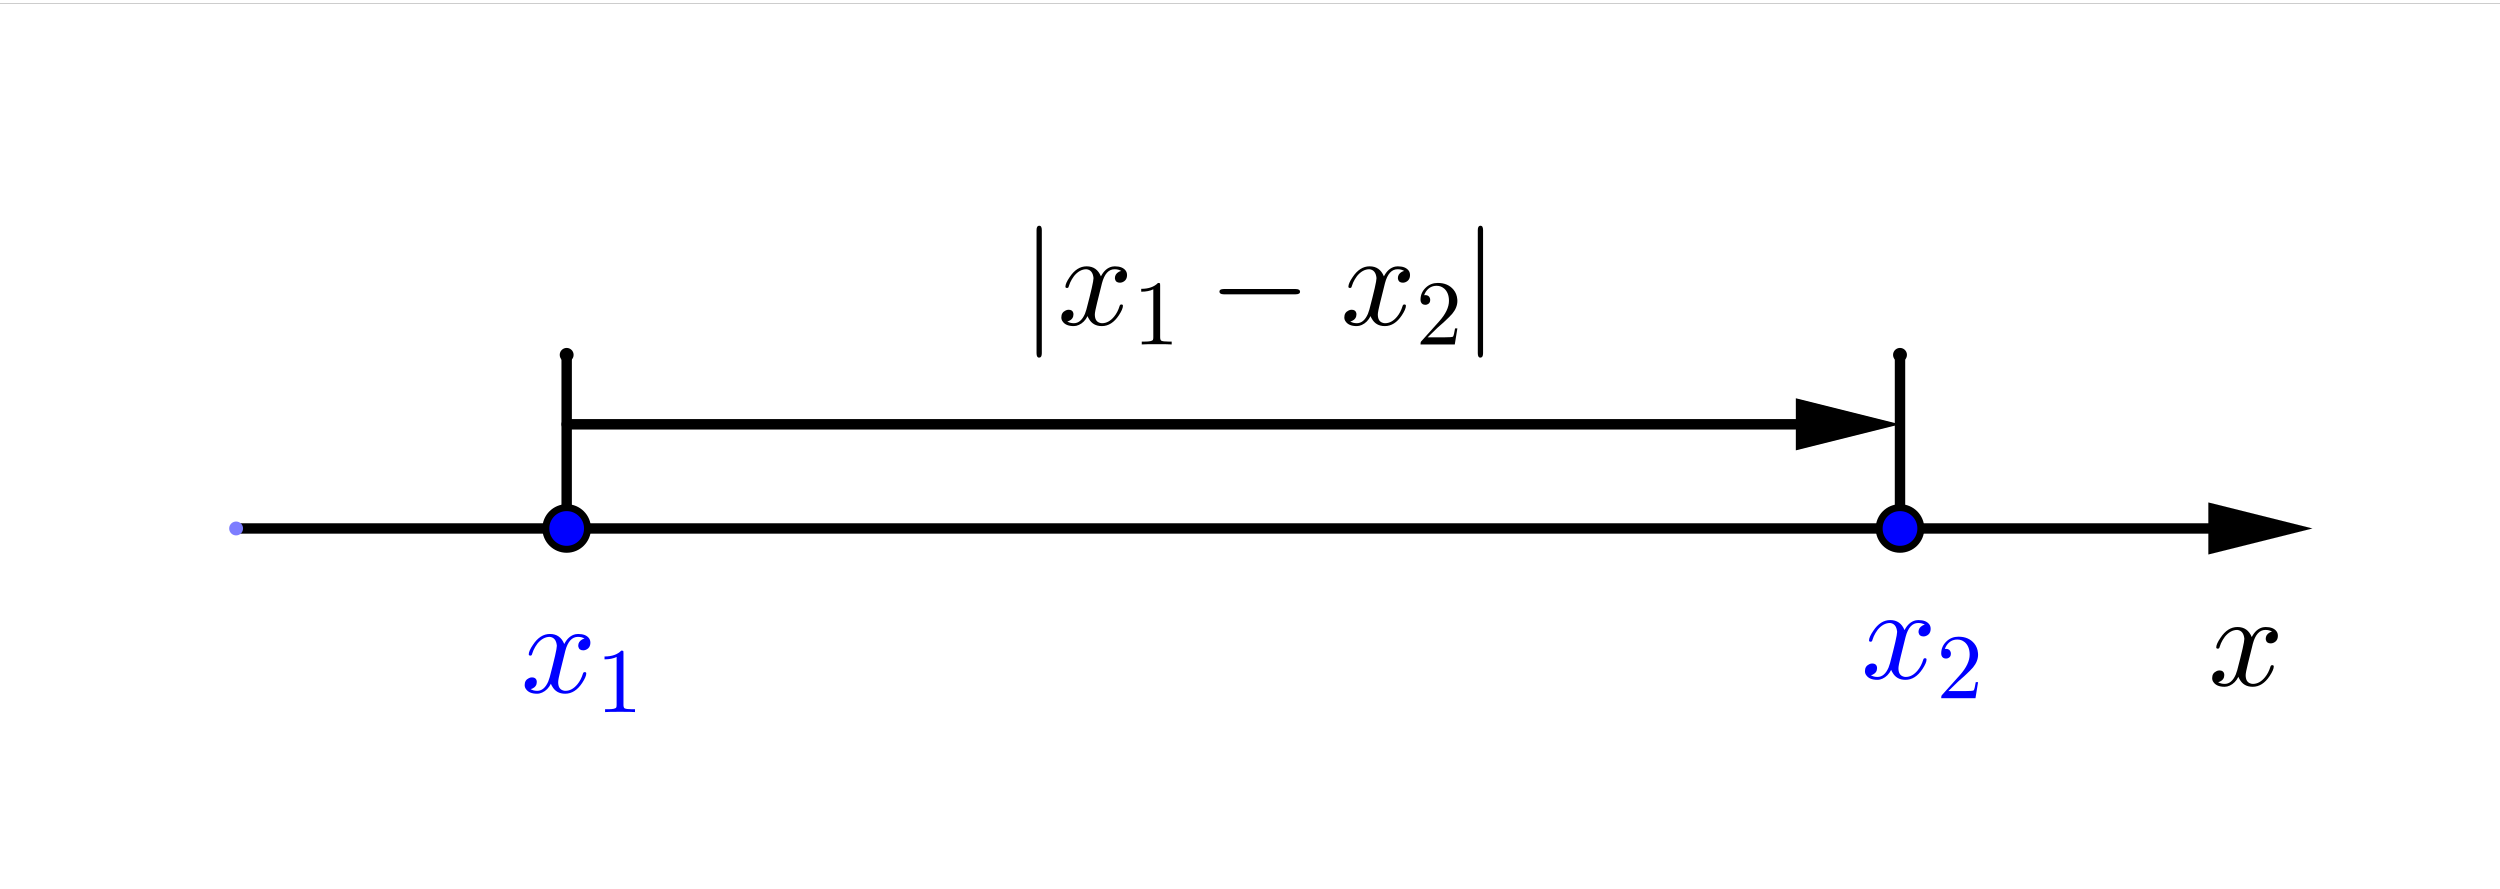 <?xml version="1.0" encoding="ISO-8859-1" standalone="no"?>

<svg 
     version="1.1"
     baseProfile="full"
     xmlns="http://www.w3.org/2000/svg"
     xmlns:xlink="http://www.w3.org/1999/xlink"
     xmlns:ev="http://www.w3.org/2001/xml-events"
     width="7.2cm"
     height="2.56cm"
     viewBox="0 0 360 127"
     >
<rect x="0" y="0" width="360" height="127" fill="#333333" stroke="none"/>
<title>

</title>
<g stroke-linejoin="miter" stroke-dashoffset="0" stroke-dasharray="none" stroke-width="1" stroke-miterlimit="10.000" stroke-linecap="square">
<clipPath id="clip8f07ca0e-92b5-4bf3-b599-dc4991d5d4c4">
  <path d="M 0 0 L 0 128.00 L 360.00 128.00 L 360.00 0 z"/>
</clipPath>
<g clip-path="url(#clip1)">
<g fill-opacity="1" fill-rule="nonzero" stroke="none" fill="#ffffff">
  <path d="M 0 0 L 360.00 0 L 360.00 128.00 L 0 128.00 L 0 0 z"/>
</g> <!-- drawing style -->
</g> <!-- clip1 -->
<g id="misc">
</g><!-- misc -->
<g id="layer0">
<clipPath id="clip6f9dcef0-10c3-433f-af14-204d2a2509b9">
  <path d="M 0 0 L 0 128.00 L 360.00 128.00 L 360.00 0 z"/>
</clipPath>
<g clip-path="url(#clip2)">
<g stroke-linejoin="round" stroke-width="1.5" stroke-linecap="round" fill="none" stroke-opacity="1" stroke="#000000">
  <path d="M 81.600 75.600 L 81.600 50.600"/>
<title>Segment f</title>
<desc>Segment f: Segment C, F</desc>

</g> <!-- drawing style -->
</g> <!-- clip2 -->
<clipPath id="clip0ceeae50-439c-45a0-86a9-6e92c59fcae1">
  <path d="M 0 0 L 0 128.00 L 360.00 128.00 L 360.00 0 z"/>
</clipPath>
<g clip-path="url(#clip3)">
<g stroke-linejoin="round" stroke-width="1.5" stroke-linecap="round" fill="none" stroke-opacity="1" stroke="#000000">
  <path d="M 273.60 75.600 L 273.60 50.600"/>
<title>Segment h</title>
<desc>Segment h: Segment B, D</desc>

</g> <!-- drawing style -->
</g> <!-- clip3 -->
<clipPath id="clip7ae20c66-7b56-4b21-9a35-0362b589fadf">
  <path d="M 0 0 L 0 128.00 L 360.00 128.00 L 360.00 0 z"/>
</clipPath>
<g clip-path="url(#clip4)">
<g stroke-linejoin="round" stroke-width="1.5" stroke-linecap="round" fill="none" stroke-opacity="1" stroke="#000000">
  <path d="M 34.000 75.600 L 318.00 75.600"/>
<title>Vector w</title>
<desc>Vector w: Vector(G, H)</desc>

</g> <!-- drawing style -->
</g> <!-- clip4 -->
<clipPath id="clipe6e4ea9b-80bd-4419-8e7c-f5135abc63b2">
  <path d="M 0 0 L 0 128.00 L 360.00 128.00 L 360.00 0 z"/>
</clipPath>
<g clip-path="url(#clip5)">
<g fill-opacity="1" fill-rule="evenodd" stroke="none" fill="#000000">
  <path d="M 333.00 75.600 L 318.00 79.350 L 318.00 71.850 z"/>
<title>Vector w</title>
<desc>Vector w: Vector(G, H)</desc>

</g> <!-- drawing style -->
</g> <!-- clip5 -->
<clipPath id="clip8c63d04c-b100-4003-bea8-fe1be36c3349">
  <path d="M 0 0 L 0 128.00 L 360.00 128.00 L 360.00 0 z"/>
</clipPath>
<g clip-path="url(#clip6)">
<g stroke-linejoin="round" stroke-width="1.5" stroke-linecap="round" fill="none" stroke-opacity="1" stroke="#000000">
  <path d="M 81.600 60.600 L 258.60 60.600"/>
<title>Vector v</title>
<desc>Vector v: Vector(E + C, B + E)</desc>

</g> <!-- drawing style -->
</g> <!-- clip6 -->
<clipPath id="clip59772271-3ebd-4157-b69e-c8f595356447">
  <path d="M 0 0 L 0 128.00 L 360.00 128.00 L 360.00 0 z"/>
</clipPath>
<g clip-path="url(#clip7)">
<g fill-opacity="1" fill-rule="evenodd" stroke="none" fill="#000000">
  <path d="M 273.60 60.600 L 258.60 64.350 L 258.60 56.850 z"/>
<title>Vector v</title>
<desc>Vector v: Vector(E + C, B + E)</desc>

</g> <!-- drawing style -->
</g> <!-- clip7 -->
<g transform="matrix(.19, 0, 0, .19, 147.00, 46.250)">
<clipPath id="clip1673d49c-cb54-4cba-ab95-a61a20f73dae">
  <path d="M -773.68 -243.42 L -773.68 430.26 L 1121.1 430.26 L 1121.1 -243.42 z"/>
</clipPath>
<g clip-path="url(#clip8)">
<g fill-opacity="1" fill-rule="nonzero" stroke="none" fill="#000000">
  <path d="M 15.906 -71.703 L 15.906 21.703 Q 15.906 24.906 13.906 25.000 Q 11.906 25.000 11.906 21.703 L 11.906 -71.703 Q 11.906 -74.906 13.906 -75.000 Q 15.906 -75.000 15.906 -71.703 z"/>
<title>Vector v</title>
<desc>Vector v: Vector(E + C, B + E)</desc>

</g> <!-- drawing style -->
</g> <!-- clip8 -->
</g> <!-- transform -->
<g transform="matrix(.19, 0, 0, .19, 152.28, 46.250)">
<clipPath id="clipbc684897-8efc-45c1-b7ef-e50d0b3eba59">
  <path d="M -801.48 -243.42 L -801.48 430.26 L 1093.3 430.26 L 1093.3 -243.42 z"/>
</clipPath>
<g clip-path="url(#clip9)">
<g fill-opacity="1" fill-rule="nonzero" stroke="none" fill="#000000">
  <path d="M 33.406 -30.203 L 30.000 -16.500 Q 28.297 -9.703 28.297 -7.703 Q 28.297 -2.5 32.000 -1.406 Q 32.797 -1.094 33.797 -1.094 Q 38.797 -1.094 42.906 -6.094 Q 45.594 -9.297 47.094 -14.203 Q 47.406 -15.297 48.406 -15.297 Q 49.594 -15.297 49.594 -14.297 Q 49.594 -11.797 46.500 -7.094 Q 41.094 1.094 33.594 1.094 Q 26.797 1.094 23.703 -4.594 Q 23.094 -5.5 22.797 -6.5 Q 20.406 -1.703 16.203 .203 Q 14.297 1.094 12.297 1.094 Q 6.297 1.094 3.906 -2.406 Q 2.906 -3.703 2.906 -5.5 Q 2.906 -9.203 6.094 -10.703 Q 7.203 -11.297 8.406 -11.297 Q 11.406 -11.297 12.000 -8.797 Q 12.094 -8.297 12.094 -7.797 Q 12.094 -4.406 8.703 -2.797 Q 8.094 -2.5 7.406 -2.406 Q 9.5 -1.094 12.406 -1.094 Q 17.703 -1.094 20.797 -8.203 Q 21.406 -9.703 21.906 -11.500 Q 27.297 -31.906 27.297 -35.297 Q 26.703 -41.500 21.906 -42.000 Q 16.703 -42.000 12.406 -36.703 L 12.406 -36.594 Q 12.406 -36.500 12.297 -36.500 Q 10.797 -34.500 9.594 -31.906 Q 9.094 -30.703 8.703 -29.500 L 8.5 -28.906 Q 8.297 -27.797 7.203 -27.797 Q 6 -27.797 6 -28.797 Q 6 -31.297 9.203 -36.000 Q 14.594 -44.203 22.094 -44.203 Q 29.797 -44.203 32.906 -36.594 Q 36.094 -42.797 41.406 -44.000 Q 42.406 -44.203 43.406 -44.203 Q 49.297 -44.203 51.703 -40.906 Q 52.703 -39.500 52.703 -37.594 Q 52.703 -33.500 49.000 -32.094 Q 48.094 -31.797 47.297 -31.797 Q 44.203 -31.797 43.594 -34.500 Q 43.500 -34.906 43.500 -35.297 Q 43.500 -38.297 46.406 -40.000 Q 47.297 -40.500 48.297 -40.703 Q 46.203 -42.000 43.297 -42.000 Q 36.500 -42.000 33.703 -31.406 Q 33.500 -30.797 33.406 -30.203 z"/>
<title>Vector v</title>
<desc>Vector v: Vector(E + C, B + E)</desc>

</g> <!-- drawing style -->
</g> <!-- clip9 -->
</g> <!-- transform -->
<g transform="matrix(.133, 0, 0, .133, 163.15, 49.100)">
<clipPath id="clip2bf59a9b-c406-4c55-9d5a-b65b3b030485">
  <path d="M -1226.7 -369.17 L -1226.7 593.23 L 1480.1 593.23 L 1480.1 -369.17 z"/>
</clipPath>
<g clip-path="url(#clip10)">
<g fill-opacity="1" fill-rule="nonzero" stroke="none" fill="#000000">
  <path d="M 29.406 -64.000 L 29.406 -7.906 Q 29.406 -4.906 30.594 -4.094 Q 32.297 -3.094 38.703 -3.094 L 41.906 -3.094 L 41.906 -0 Q 38.406 -.297 25.703 -.297 Q 13.000 -.297 9.5 -0 L 9.5 -3.094 L 12.703 -3.094 Q 20.406 -3.094 21.500 -4.906 L 21.594 -5 Q 22.000 -5.797 22.000 -7.906 L 22.000 -59.703 Q 16.797 -57.094 8.906 -57.094 L 8.906 -60.203 Q 20.906 -60.203 27.094 -66.594 Q 29.000 -66.594 29.297 -65.906 L 29.297 -65.906 L 29.297 -65.797 Q 29.406 -65.500 29.406 -64.000 z"/>
<title>Vector v</title>
<desc>Vector v: Vector(E + C, B + E)</desc>

</g> <!-- drawing style -->
</g> <!-- clip10 -->
</g> <!-- transform -->
<g transform="matrix(.19, 0, 0, .19, 174.02, 46.250)">
<clipPath id="clip716f8354-cce3-4f1f-8ec7-cc74c275f0c2">
  <path d="M -915.91 -243.42 L -915.91 430.26 L 978.83 430.26 L 978.83 -243.42 z"/>
</clipPath>
<g clip-path="url(#clip11)">
<g fill-opacity="1" fill-rule="nonzero" stroke="none" fill="#000000">
  <path d="M 66.094 -23.000 L 11.594 -23.000 Q 8.406 -23.000 8.297 -25.000 Q 8.297 -27.000 11.594 -27.000 L 66.094 -27.000 Q 69.297 -27.000 69.406 -25.000 Q 69.406 -23.000 66.094 -23.000 z"/>
<title>Vector v</title>
<desc>Vector v: Vector(E + C, B + E)</desc>

</g> <!-- drawing style -->
</g> <!-- clip11 -->
</g> <!-- transform -->
<g transform="matrix(.19, 0, 0, .19, 193.03, 46.250)">
<clipPath id="clip98f12d59-3fd2-4044-9762-523add5e1488">
  <path d="M -1015.9 -243.42 L -1015.9 430.26 L 878.81 430.26 L 878.81 -243.42 z"/>
</clipPath>
<g clip-path="url(#clip12)">
<g fill-opacity="1" fill-rule="nonzero" stroke="none" fill="#000000">
  <path d="M 33.406 -30.203 L 30.000 -16.500 Q 28.297 -9.703 28.297 -7.703 Q 28.297 -2.5 32.000 -1.406 Q 32.797 -1.094 33.797 -1.094 Q 38.797 -1.094 42.906 -6.094 Q 45.594 -9.297 47.094 -14.203 Q 47.406 -15.297 48.406 -15.297 Q 49.594 -15.297 49.594 -14.297 Q 49.594 -11.797 46.500 -7.094 Q 41.094 1.094 33.594 1.094 Q 26.797 1.094 23.703 -4.594 Q 23.094 -5.5 22.797 -6.5 Q 20.406 -1.703 16.203 .203 Q 14.297 1.094 12.297 1.094 Q 6.297 1.094 3.906 -2.406 Q 2.906 -3.703 2.906 -5.5 Q 2.906 -9.203 6.094 -10.703 Q 7.203 -11.297 8.406 -11.297 Q 11.406 -11.297 12.000 -8.797 Q 12.094 -8.297 12.094 -7.797 Q 12.094 -4.406 8.703 -2.797 Q 8.094 -2.5 7.406 -2.406 Q 9.5 -1.094 12.406 -1.094 Q 17.703 -1.094 20.797 -8.203 Q 21.406 -9.703 21.906 -11.500 Q 27.297 -31.906 27.297 -35.297 Q 26.703 -41.500 21.906 -42.000 Q 16.703 -42.000 12.406 -36.703 L 12.406 -36.594 Q 12.406 -36.500 12.297 -36.500 Q 10.797 -34.500 9.594 -31.906 Q 9.094 -30.703 8.703 -29.500 L 8.5 -28.906 Q 8.297 -27.797 7.203 -27.797 Q 6 -27.797 6 -28.797 Q 6 -31.297 9.203 -36.000 Q 14.594 -44.203 22.094 -44.203 Q 29.797 -44.203 32.906 -36.594 Q 36.094 -42.797 41.406 -44.000 Q 42.406 -44.203 43.406 -44.203 Q 49.297 -44.203 51.703 -40.906 Q 52.703 -39.500 52.703 -37.594 Q 52.703 -33.500 49.000 -32.094 Q 48.094 -31.797 47.297 -31.797 Q 44.203 -31.797 43.594 -34.500 Q 43.500 -34.906 43.500 -35.297 Q 43.500 -38.297 46.406 -40.000 Q 47.297 -40.500 48.297 -40.703 Q 46.203 -42.000 43.297 -42.000 Q 36.500 -42.000 33.703 -31.406 Q 33.500 -30.797 33.406 -30.203 z"/>
<title>Vector v</title>
<desc>Vector v: Vector(E + C, B + E)</desc>

</g> <!-- drawing style -->
</g> <!-- clip12 -->
</g> <!-- transform -->
<g transform="matrix(.133, 0, 0, .133, 203.89, 49.100)">
<clipPath id="clip5488e5e6-7819-46e7-8d46-af0ef7701b3b">
  <path d="M -1533.0 -369.17 L -1533.0 593.23 L 1173.7 593.23 L 1173.7 -369.17 z"/>
</clipPath>
<g clip-path="url(#clip13)">
<g fill-opacity="1" fill-rule="nonzero" stroke="none" fill="#000000">
  <path d="M 44.906 -17.406 L 44.906 -17.406 L 42.094 -0 L 5 -0 Q 5 -2.5 5.594 -3.203 L 6.094 -3.703 L 25.297 -25.094 Q 35.797 -36.906 35.797 -47.203 Q 35.797 -56.094 30.406 -60.703 L 30.297 -60.797 L 30.203 -60.797 Q 27.000 -63.500 22.406 -63.500 Q 15.203 -63.500 10.906 -57.297 Q 9.703 -55.500 8.906 -53.297 Q 9.203 -53.406 10.203 -53.406 Q 14.203 -53.406 15.297 -49.797 L 15.297 -49.703 Q 15.500 -49.000 15.500 -48.203 Q 15.500 -44.203 11.703 -43.094 Q 10.906 -42.906 10.297 -42.906 Q 6.594 -42.906 5.406 -46.000 Q 5 -47.094 5 -48.500 Q 5 -56.203 10.906 -61.703 Q 16.203 -66.594 23.703 -66.594 Q 34.703 -66.594 40.797 -59.203 Q 44.297 -54.906 44.797 -49.000 Q 44.906 -48.094 44.906 -47.203 Q 44.906 -39.906 39.406 -33.297 Q 36.500 -29.906 30.406 -24.297 L 24.297 -18.906 L 23.297 -18.000 L 12.703 -7.703 L 30.703 -7.703 Q 39.500 -7.703 40.203 -8.5 Q 41.203 -9.906 42.406 -17.406 L 44.906 -17.406 z"/>
<title>Vector v</title>
<desc>Vector v: Vector(E + C, B + E)</desc>

</g> <!-- drawing style -->
</g> <!-- clip13 -->
</g> <!-- transform -->
<g transform="matrix(.19, 0, 0, .19, 210.54, 46.250)">
<clipPath id="clip6b80b480-51b6-424d-a215-21bd824df616">
  <path d="M -1108.1 -243.42 L -1108.1 430.26 L 786.61 430.26 L 786.61 -243.42 z"/>
</clipPath>
<g clip-path="url(#clip14)">
<g fill-opacity="1" fill-rule="nonzero" stroke="none" fill="#000000">
  <path d="M 15.906 -71.703 L 15.906 21.703 Q 15.906 24.906 13.906 25.000 Q 11.906 25.000 11.906 21.703 L 11.906 -71.703 Q 11.906 -74.906 13.906 -75.000 Q 15.906 -75.000 15.906 -71.703 z"/>
<title>Vector v</title>
<desc>Vector v: Vector(E + C, B + E)</desc>

</g> <!-- drawing style -->
</g> <!-- clip14 -->
</g> <!-- transform -->
<clipPath id="clip65dff538-2056-4204-981c-95f1b4d00a6c">
  <path d="M 0 0 L 0 128.00 L 360.00 128.00 L 360.00 0 z"/>
</clipPath>
<g clip-path="url(#clip15)">
<g fill-opacity="1" fill-rule="nonzero" stroke="none" fill="#0000ff">
  <path d="M 276.60 75.600 C 276.60 77.257 275.26 78.600 273.60 78.600 C 271.94 78.600 270.60 77.257 270.60 75.600 C 270.60 73.943 271.94 72.600 273.60 72.600 C 275.26 72.600 276.60 73.943 276.60 75.600 z"/>
<title>Point B</title>
<desc>Point B: Point on xAxis</desc>

</g> <!-- drawing style -->
</g> <!-- clip15 -->
<clipPath id="clipd67f431b-5f20-4575-b62e-3a27cf7ff5fd">
  <path d="M 0 0 L 0 128.00 L 360.00 128.00 L 360.00 0 z"/>
</clipPath>
<g clip-path="url(#clip16)">
<g stroke-linejoin="round" stroke-linecap="round" fill="none" stroke-opacity="1" stroke="#000000">
  <path d="M 276.60 75.600 C 276.60 77.257 275.26 78.600 273.60 78.600 C 271.94 78.600 270.60 77.257 270.60 75.600 C 270.60 73.943 271.94 72.600 273.60 72.600 C 275.26 72.600 276.60 73.943 276.60 75.600 z"/>
<title>Point B</title>
<desc>Point B: Point on xAxis</desc>

</g> <!-- drawing style -->
</g> <!-- clip16 -->
<g transform="matrix(.19, 0, 0, .19, 268.00, 97.189)">
<clipPath id="clipb94ab22f-18c2-4865-a1d0-b77a8f841abc">
  <path d="M -1410.5 -511.52 L -1410.5 162.16 L 484.21 162.16 L 484.21 -511.52 z"/>
</clipPath>
<g clip-path="url(#clip17)">
<g fill-opacity="1" fill-rule="nonzero" stroke="none" fill="#0000ff">
  <path d="M 33.406 -30.203 L 30.000 -16.500 Q 28.297 -9.703 28.297 -7.703 Q 28.297 -2.5 32.000 -1.406 Q 32.797 -1.094 33.797 -1.094 Q 38.797 -1.094 42.906 -6.094 Q 45.594 -9.297 47.094 -14.203 Q 47.406 -15.297 48.406 -15.297 Q 49.594 -15.297 49.594 -14.297 Q 49.594 -11.797 46.500 -7.094 Q 41.094 1.094 33.594 1.094 Q 26.797 1.094 23.703 -4.594 Q 23.094 -5.5 22.797 -6.5 Q 20.406 -1.703 16.203 .203 Q 14.297 1.094 12.297 1.094 Q 6.297 1.094 3.906 -2.406 Q 2.906 -3.703 2.906 -5.5 Q 2.906 -9.203 6.094 -10.703 Q 7.203 -11.297 8.406 -11.297 Q 11.406 -11.297 12.000 -8.797 Q 12.094 -8.297 12.094 -7.797 Q 12.094 -4.406 8.703 -2.797 Q 8.094 -2.5 7.406 -2.406 Q 9.5 -1.094 12.406 -1.094 Q 17.703 -1.094 20.797 -8.203 Q 21.406 -9.703 21.906 -11.500 Q 27.297 -31.906 27.297 -35.297 Q 26.703 -41.500 21.906 -42.000 Q 16.703 -42.000 12.406 -36.703 L 12.406 -36.594 Q 12.406 -36.500 12.297 -36.500 Q 10.797 -34.500 9.594 -31.906 Q 9.094 -30.703 8.703 -29.500 L 8.5 -28.906 Q 8.297 -27.797 7.203 -27.797 Q 6 -27.797 6 -28.797 Q 6 -31.297 9.203 -36.000 Q 14.594 -44.203 22.094 -44.203 Q 29.797 -44.203 32.906 -36.594 Q 36.094 -42.797 41.406 -44.000 Q 42.406 -44.203 43.406 -44.203 Q 49.297 -44.203 51.703 -40.906 Q 52.703 -39.500 52.703 -37.594 Q 52.703 -33.500 49.000 -32.094 Q 48.094 -31.797 47.297 -31.797 Q 44.203 -31.797 43.594 -34.500 Q 43.500 -34.906 43.500 -35.297 Q 43.500 -38.297 46.406 -40.000 Q 47.297 -40.500 48.297 -40.703 Q 46.203 -42.000 43.297 -42.000 Q 36.500 -42.000 33.703 -31.406 Q 33.500 -30.797 33.406 -30.203 z"/>
<title>Point B</title>
<desc>Point B: Point on xAxis</desc>

</g> <!-- drawing style -->
</g> <!-- clip17 -->
</g> <!-- transform -->
<g transform="matrix(.133, 0, 0, .133, 278.87, 100.04)">
<clipPath id="clip9f058f09-33c3-4676-a076-58eaa4b0745e">
  <path d="M -2096.8 -752.17 L -2096.8 210.23 L 610.02 210.23 L 610.02 -752.17 z"/>
</clipPath>
<g clip-path="url(#clip18)">
<g fill-opacity="1" fill-rule="nonzero" stroke="none" fill="#0000ff">
  <path d="M 44.906 -17.406 L 44.906 -17.406 L 42.094 -0 L 5 -0 Q 5 -2.5 5.594 -3.203 L 6.094 -3.703 L 25.297 -25.094 Q 35.797 -36.906 35.797 -47.203 Q 35.797 -56.094 30.406 -60.703 L 30.297 -60.797 L 30.203 -60.797 Q 27.000 -63.500 22.406 -63.500 Q 15.203 -63.500 10.906 -57.297 Q 9.703 -55.500 8.906 -53.297 Q 9.203 -53.406 10.203 -53.406 Q 14.203 -53.406 15.297 -49.797 L 15.297 -49.703 Q 15.500 -49.000 15.500 -48.203 Q 15.500 -44.203 11.703 -43.094 Q 10.906 -42.906 10.297 -42.906 Q 6.594 -42.906 5.406 -46.000 Q 5 -47.094 5 -48.500 Q 5 -56.203 10.906 -61.703 Q 16.203 -66.594 23.703 -66.594 Q 34.703 -66.594 40.797 -59.203 Q 44.297 -54.906 44.797 -49.000 Q 44.906 -48.094 44.906 -47.203 Q 44.906 -39.906 39.406 -33.297 Q 36.500 -29.906 30.406 -24.297 L 24.297 -18.906 L 23.297 -18.000 L 12.703 -7.703 L 30.703 -7.703 Q 39.500 -7.703 40.203 -8.5 Q 41.203 -9.906 42.406 -17.406 L 44.906 -17.406 z"/>
<title>Point B</title>
<desc>Point B: Point on xAxis</desc>

</g> <!-- drawing style -->
</g> <!-- clip18 -->
</g> <!-- transform -->
<clipPath id="clip6df54b52-2250-4191-9eed-a51b42ef0424">
  <path d="M 0 0 L 0 128.00 L 360.00 128.00 L 360.00 0 z"/>
</clipPath>
<g clip-path="url(#clip19)">
<g fill-opacity="1" fill-rule="nonzero" stroke="none" fill="#0000ff">
  <path d="M 84.600 75.600 C 84.600 77.257 83.257 78.600 81.600 78.600 C 79.943 78.600 78.600 77.257 78.600 75.600 C 78.600 73.943 79.943 72.600 81.600 72.600 C 83.257 72.600 84.600 73.943 84.600 75.600 z"/>
<title>Point C</title>
<desc>Point C: Point on xAxis</desc>

</g> <!-- drawing style -->
</g> <!-- clip19 -->
<clipPath id="clipd465021f-d2d8-47aa-aeda-c0c2a3acec6b">
  <path d="M 0 0 L 0 128.00 L 360.00 128.00 L 360.00 0 z"/>
</clipPath>
<g clip-path="url(#clip20)">
<g stroke-linejoin="round" stroke-linecap="round" fill="none" stroke-opacity="1" stroke="#000000">
  <path d="M 84.600 75.600 C 84.600 77.257 83.257 78.600 81.600 78.600 C 79.943 78.600 78.600 77.257 78.600 75.600 C 78.600 73.943 79.943 72.600 81.600 72.600 C 83.257 72.600 84.600 73.943 84.600 75.600 z"/>
<title>Point C</title>
<desc>Point C: Point on xAxis</desc>

</g> <!-- drawing style -->
</g> <!-- clip20 -->
<g transform="matrix(.19, 0, 0, .19, 75.000, 99.189)">
<clipPath id="clip545b62e0-e9a9-4bd2-954b-703ffdf7e92b">
  <path d="M -394.74 -522.05 L -394.74 151.64 L 1500.0 151.64 L 1500.0 -522.05 z"/>
</clipPath>
<g clip-path="url(#clip21)">
<g fill-opacity="1" fill-rule="nonzero" stroke="none" fill="#0000ff">
  <path d="M 33.406 -30.203 L 30.000 -16.500 Q 28.297 -9.703 28.297 -7.703 Q 28.297 -2.5 32.000 -1.406 Q 32.797 -1.094 33.797 -1.094 Q 38.797 -1.094 42.906 -6.094 Q 45.594 -9.297 47.094 -14.203 Q 47.406 -15.297 48.406 -15.297 Q 49.594 -15.297 49.594 -14.297 Q 49.594 -11.797 46.500 -7.094 Q 41.094 1.094 33.594 1.094 Q 26.797 1.094 23.703 -4.594 Q 23.094 -5.5 22.797 -6.5 Q 20.406 -1.703 16.203 .203 Q 14.297 1.094 12.297 1.094 Q 6.297 1.094 3.906 -2.406 Q 2.906 -3.703 2.906 -5.5 Q 2.906 -9.203 6.094 -10.703 Q 7.203 -11.297 8.406 -11.297 Q 11.406 -11.297 12.000 -8.797 Q 12.094 -8.297 12.094 -7.797 Q 12.094 -4.406 8.703 -2.797 Q 8.094 -2.5 7.406 -2.406 Q 9.5 -1.094 12.406 -1.094 Q 17.703 -1.094 20.797 -8.203 Q 21.406 -9.703 21.906 -11.500 Q 27.297 -31.906 27.297 -35.297 Q 26.703 -41.500 21.906 -42.000 Q 16.703 -42.000 12.406 -36.703 L 12.406 -36.594 Q 12.406 -36.500 12.297 -36.500 Q 10.797 -34.500 9.594 -31.906 Q 9.094 -30.703 8.703 -29.500 L 8.5 -28.906 Q 8.297 -27.797 7.203 -27.797 Q 6 -27.797 6 -28.797 Q 6 -31.297 9.203 -36.000 Q 14.594 -44.203 22.094 -44.203 Q 29.797 -44.203 32.906 -36.594 Q 36.094 -42.797 41.406 -44.000 Q 42.406 -44.203 43.406 -44.203 Q 49.297 -44.203 51.703 -40.906 Q 52.703 -39.500 52.703 -37.594 Q 52.703 -33.500 49.000 -32.094 Q 48.094 -31.797 47.297 -31.797 Q 44.203 -31.797 43.594 -34.500 Q 43.500 -34.906 43.500 -35.297 Q 43.500 -38.297 46.406 -40.000 Q 47.297 -40.500 48.297 -40.703 Q 46.203 -42.000 43.297 -42.000 Q 36.500 -42.000 33.703 -31.406 Q 33.500 -30.797 33.406 -30.203 z"/>
<title>Point C</title>
<desc>Point C: Point on xAxis</desc>

</g> <!-- drawing style -->
</g> <!-- clip21 -->
</g> <!-- transform -->
<g transform="matrix(.133, 0, 0, .133, 85.868, 102.04)">
<clipPath id="clipd88299a1-84cb-432f-92f1-fab6239d3dd1">
  <path d="M -645.62 -767.21 L -645.62 195.20 L 2061.1 195.20 L 2061.1 -767.21 z"/>
</clipPath>
<g clip-path="url(#clip22)">
<g fill-opacity="1" fill-rule="nonzero" stroke="none" fill="#0000ff">
  <path d="M 29.406 -64.000 L 29.406 -7.906 Q 29.406 -4.906 30.594 -4.094 Q 32.297 -3.094 38.703 -3.094 L 41.906 -3.094 L 41.906 -0 Q 38.406 -.297 25.703 -.297 Q 13.000 -.297 9.5 -0 L 9.5 -3.094 L 12.703 -3.094 Q 20.406 -3.094 21.500 -4.906 L 21.594 -5 Q 22.000 -5.797 22.000 -7.906 L 22.000 -59.703 Q 16.797 -57.094 8.906 -57.094 L 8.906 -60.203 Q 20.906 -60.203 27.094 -66.594 Q 29.000 -66.594 29.297 -65.906 L 29.297 -65.906 L 29.297 -65.797 Q 29.406 -65.500 29.406 -64.000 z"/>
<title>Point C</title>
<desc>Point C: Point on xAxis</desc>

</g> <!-- drawing style -->
</g> <!-- clip22 -->
</g> <!-- transform -->
<clipPath id="clip79deac65-4a4d-4c0b-9218-6151b7a6a126">
  <path d="M 0 0 L 0 128.00 L 360.00 128.00 L 360.00 0 z"/>
</clipPath>
<g clip-path="url(#clip23)">
<g fill-opacity="1" fill-rule="nonzero" stroke="none" fill="#000000">
  <path d="M 274.60 50.600 C 274.60 51.152 274.15 51.600 273.60 51.600 C 273.05 51.600 272.60 51.152 272.60 50.600 C 272.60 50.048 273.05 49.600 273.60 49.600 C 274.15 49.600 274.60 50.048 274.60 50.600 z"/>
<title>Point D</title>
<desc>Point D: B + I</desc>

</g> <!-- drawing style -->
</g> <!-- clip23 -->
<clipPath id="clip22376a5d-335c-44b4-887d-e3da2d2338d2">
  <path d="M 0 0 L 0 128.00 L 360.00 128.00 L 360.00 0 z"/>
</clipPath>
<g clip-path="url(#clip24)">
<g fill-opacity="1" fill-rule="nonzero" stroke="none" fill="#000000">
  <path d="M 82.600 50.600 C 82.600 51.152 82.152 51.600 81.600 51.600 C 81.048 51.600 80.600 51.152 80.600 50.600 C 80.600 50.048 81.048 49.600 81.600 49.600 C 82.152 49.600 82.600 50.048 82.600 50.600 z"/>
<title>Point F</title>
<desc>Point F: C + I</desc>

</g> <!-- drawing style -->
</g> <!-- clip24 -->
<clipPath id="clip556f5784-f11b-490e-ac2f-0439f4c4bd74">
  <path d="M 0 0 L 0 128.00 L 360.00 128.00 L 360.00 0 z"/>
</clipPath>
<g clip-path="url(#clip25)">
<g fill-opacity="1" fill-rule="nonzero" stroke="none" fill="#7d7dff">
  <path d="M 35.000 75.600 C 35.000 76.152 34.552 76.600 34.000 76.600 C 33.448 76.600 33.000 76.152 33.000 75.600 C 33.000 75.048 33.448 74.600 34.000 74.600 C 34.552 74.600 35.000 75.048 35.000 75.600 z"/>
<title>Point G</title>
<desc>Point G: Point on xAxis</desc>

</g> <!-- drawing style -->
</g> <!-- clip25 -->
<g transform="matrix(.19, 0, 0, .19, 318.00, 98.189)">
<clipPath id="clip4db9cc40-0af9-486a-8cdd-b5d5c660c77e">
  <path d="M -1673.7 -516.78 L -1673.7 156.90 L 221.05 156.90 L 221.05 -516.78 z"/>
</clipPath>
<g clip-path="url(#clip26)">
<g fill-opacity="1" fill-rule="nonzero" stroke="none" fill="#000000">
  <path d="M 33.406 -30.203 L 30.000 -16.500 Q 28.297 -9.703 28.297 -7.703 Q 28.297 -2.5 32.000 -1.406 Q 32.797 -1.094 33.797 -1.094 Q 38.797 -1.094 42.906 -6.094 Q 45.594 -9.297 47.094 -14.203 Q 47.406 -15.297 48.406 -15.297 Q 49.594 -15.297 49.594 -14.297 Q 49.594 -11.797 46.500 -7.094 Q 41.094 1.094 33.594 1.094 Q 26.797 1.094 23.703 -4.594 Q 23.094 -5.5 22.797 -6.5 Q 20.406 -1.703 16.203 .203 Q 14.297 1.094 12.297 1.094 Q 6.297 1.094 3.906 -2.406 Q 2.906 -3.703 2.906 -5.5 Q 2.906 -9.203 6.094 -10.703 Q 7.203 -11.297 8.406 -11.297 Q 11.406 -11.297 12.000 -8.797 Q 12.094 -8.297 12.094 -7.797 Q 12.094 -4.406 8.703 -2.797 Q 8.094 -2.5 7.406 -2.406 Q 9.5 -1.094 12.406 -1.094 Q 17.703 -1.094 20.797 -8.203 Q 21.406 -9.703 21.906 -11.500 Q 27.297 -31.906 27.297 -35.297 Q 26.703 -41.500 21.906 -42.000 Q 16.703 -42.000 12.406 -36.703 L 12.406 -36.594 Q 12.406 -36.500 12.297 -36.500 Q 10.797 -34.500 9.594 -31.906 Q 9.094 -30.703 8.703 -29.500 L 8.5 -28.906 Q 8.297 -27.797 7.203 -27.797 Q 6 -27.797 6 -28.797 Q 6 -31.297 9.203 -36.000 Q 14.594 -44.203 22.094 -44.203 Q 29.797 -44.203 32.906 -36.594 Q 36.094 -42.797 41.406 -44.000 Q 42.406 -44.203 43.406 -44.203 Q 49.297 -44.203 51.703 -40.906 Q 52.703 -39.500 52.703 -37.594 Q 52.703 -33.500 49.000 -32.094 Q 48.094 -31.797 47.297 -31.797 Q 44.203 -31.797 43.594 -34.500 Q 43.500 -34.906 43.500 -35.297 Q 43.500 -38.297 46.406 -40.000 Q 47.297 -40.500 48.297 -40.703 Q 46.203 -42.000 43.297 -42.000 Q 36.500 -42.000 33.703 -31.406 Q 33.500 -30.797 33.406 -30.203 z"/>
<title>x</title>
<desc>text1 = “x”</desc>

</g> <!-- drawing style -->
</g> <!-- clip26 -->
</g> <!-- transform -->
</g><!-- layer0 -->
</g> <!-- default stroke -->
</svg> <!-- bounding box -->
